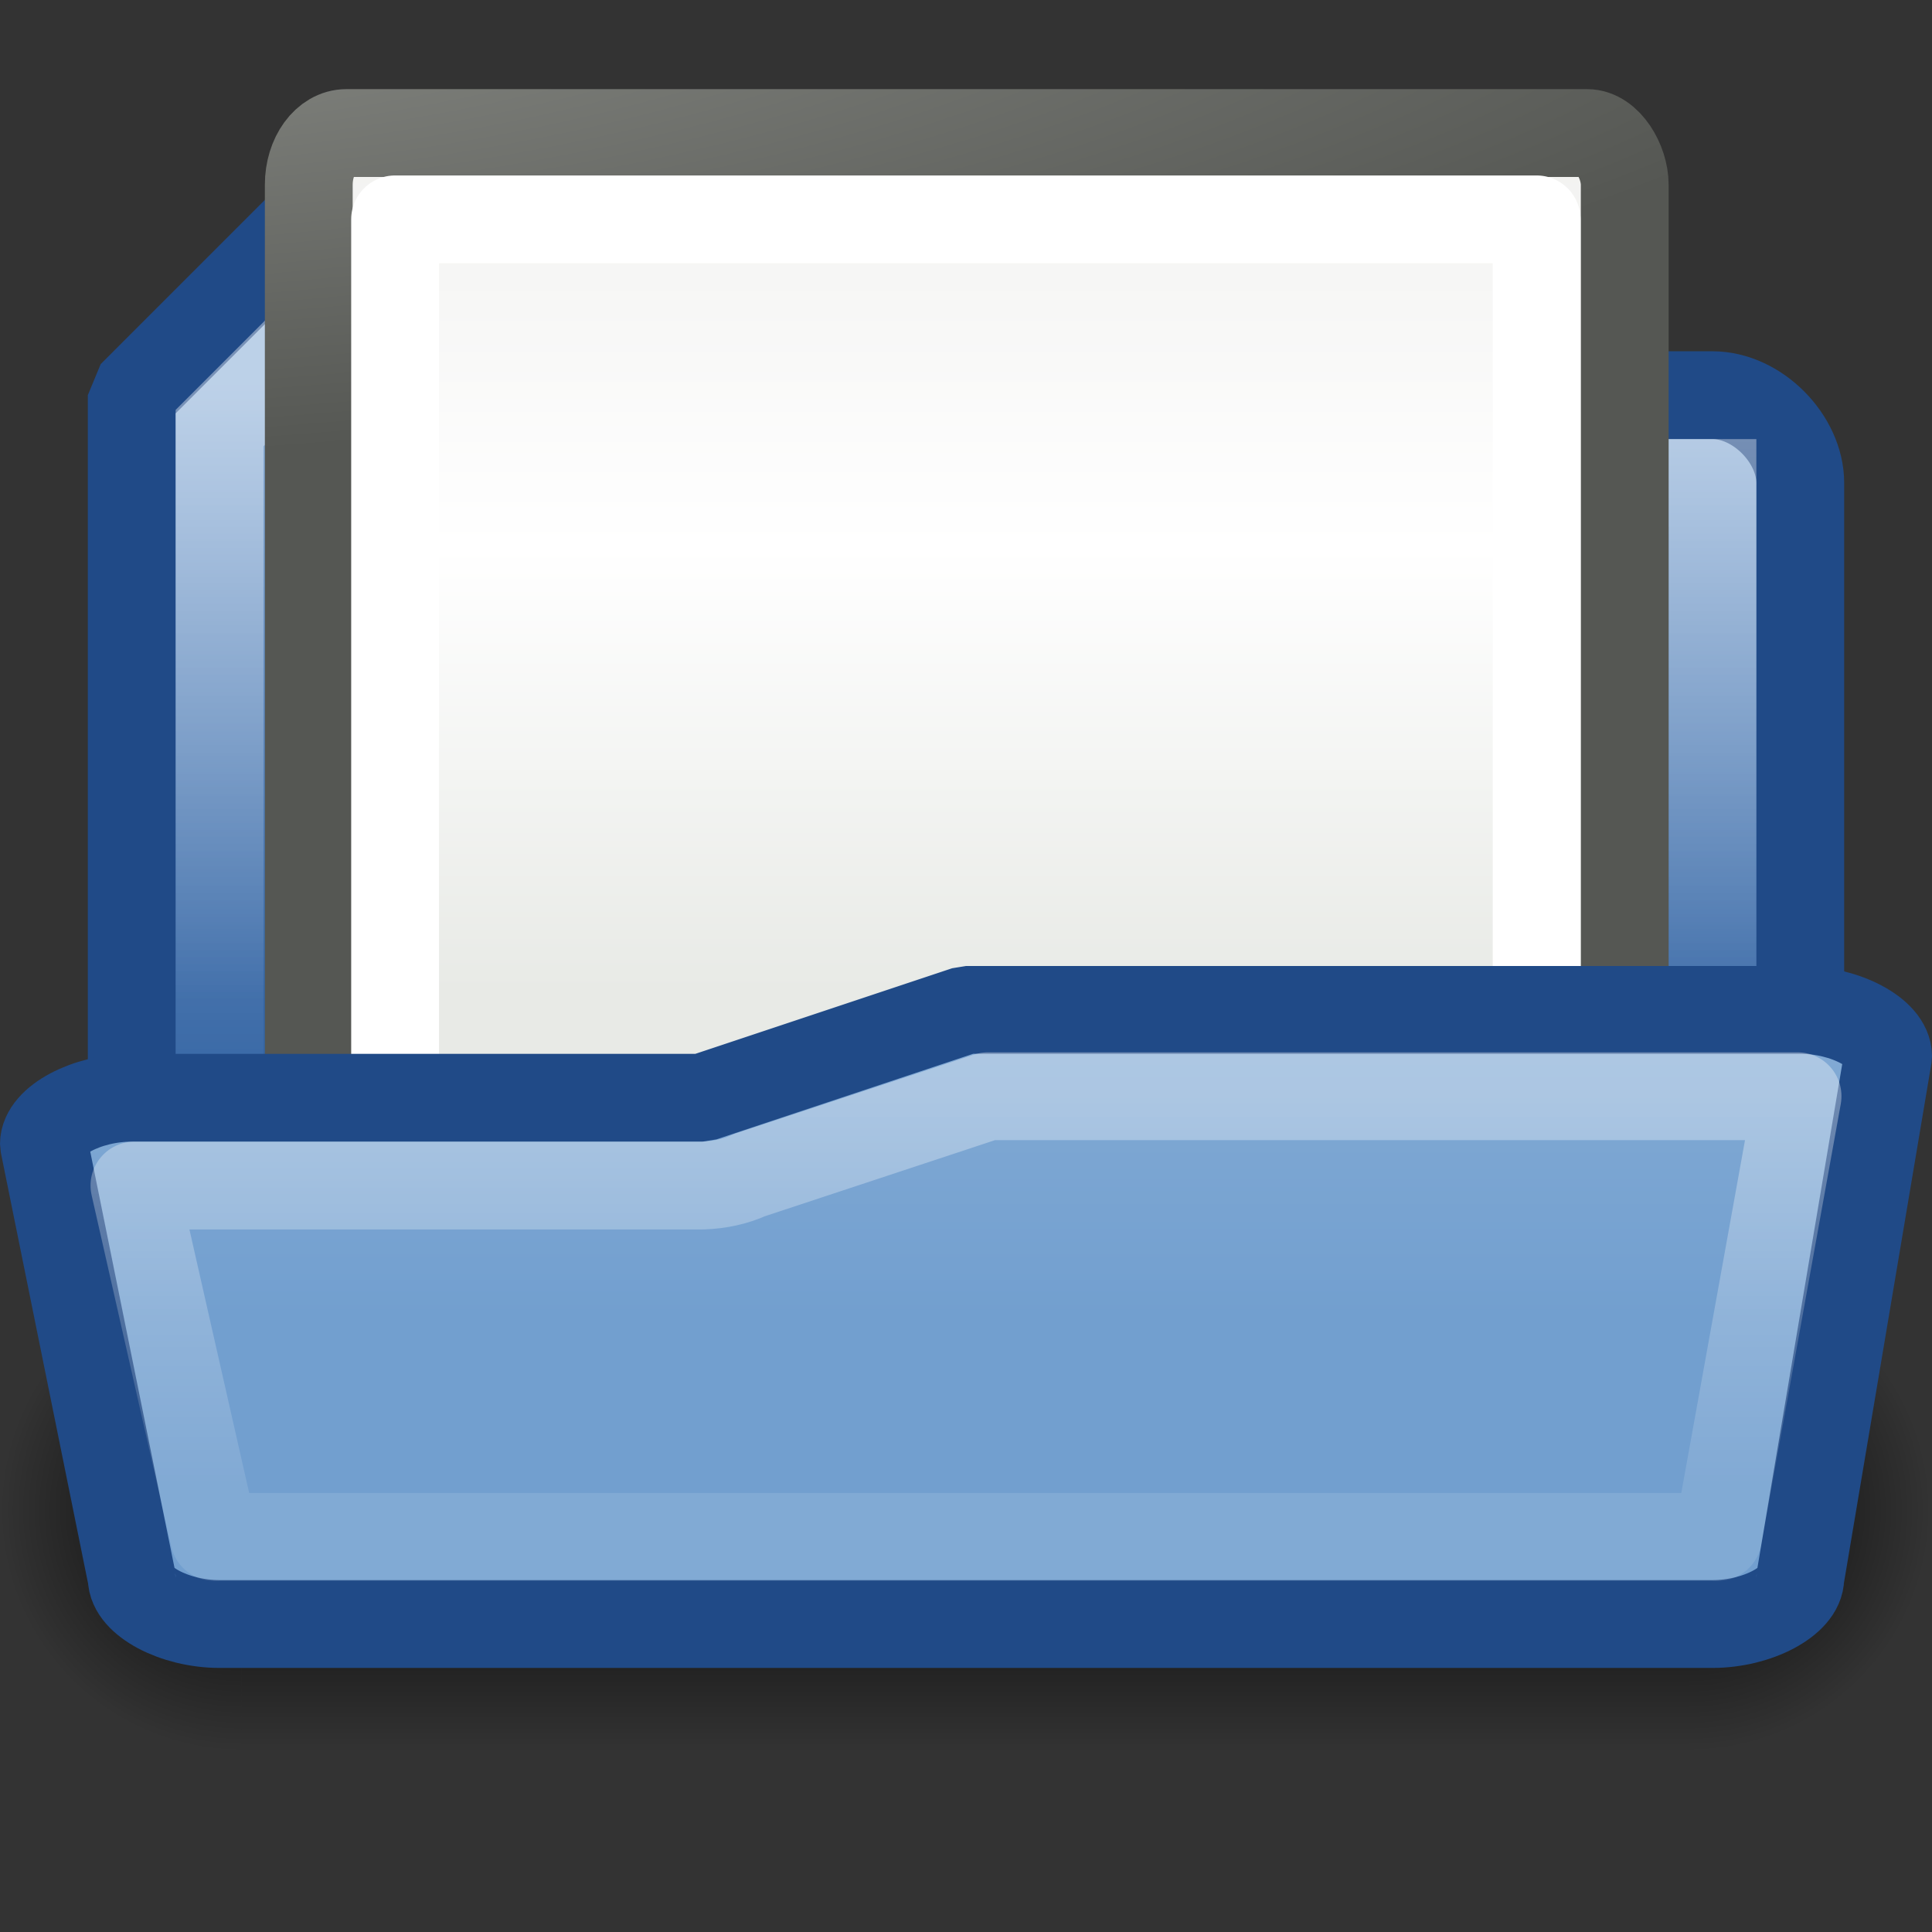 <?xml version="1.0" encoding="UTF-8" standalone="no"?>
<!-- Created with Inkscape (http://www.inkscape.org/) -->
<svg
   xmlns:s="http://inkscape.sourceforge.net/DTD/s odipodi-0.dtd"
   xmlns:dc="http://purl.org/dc/elements/1.1/"
   xmlns:cc="http://web.resource.org/cc/"
   xmlns:rdf="http://www.w3.org/1999/02/22-rdf-syntax-ns#"
   xmlns:svg="http://www.w3.org/2000/svg"
   xmlns="http://www.w3.org/2000/svg"
   xmlns:xlink="http://www.w3.org/1999/xlink"
   xmlns:sodipodi="http://sodipodi.sourceforge.net/DTD/sodipodi-0.dtd"
   xmlns:inkscape="http://www.inkscape.org/namespaces/inkscape"
   width="22"
   height="22"
   id="svg2"
   s:version="0.32"
   inkscape:version="0.44"
   version="1.0"
   s:docbase="/home/lapo/Templates"
   s:docname="Icona 48x48.svg"
   inkscape:export-filename="/home/lapo/Desktop/mist-wip.png"
   inkscape:export-xdpi="90"
   inkscape:export-ydpi="90"
   sodipodi:version="0.32"
   sodipodi:docname="document-open.svg"
   sodipodi:docbase="/home/lapo/Desktop/mist/22x22">
  <rect width="100%" height="100%" fill="#333333" stroke="none"/>
  <sodipodi:namedview
     inkscape:window-height="843"
     inkscape:window-width="1130"
     inkscape:pageshadow="2"
     inkscape:pageopacity="0.0"
     guidetolerance="10.0"
     gridtolerance="10.0"
     objecttolerance="10.0"
     borderopacity="1.0"
     bordercolor="#666666"
     pagecolor="#ffffff"
     id="base"
     showgrid="false"
     showguides="false"
     inkscape:guide-bbox="true"
     inkscape:showpageshadow="false"
     showborder="true"
     inkscape:zoom="1"
     inkscape:cx="241.54178"
     inkscape:cy="4.6453505"
     inkscape:window-x="11"
     inkscape:window-y="27"
     inkscape:current-layer="layer2"
     gridspacingx="0.5px"
     gridspacingy="0.5px"
     gridempspacing="2"
     inkscape:grid-bbox="true"
     inkscape:grid-points="false"
     width="22px"
     height="22px">
    <sodipodi:guide
       orientation="vertical"
       position="2.948"
       id="guide1887" />
    <sodipodi:guide
       orientation="horizontal"
       position="41.985"
       id="guide1891" />
    <sodipodi:guide
       orientation="horizontal"
       position="6.958"
       id="guide1893" />
  </sodipodi:namedview>
  <defs
     id="defs4">
    <linearGradient
       id="linearGradient3408">
      <stop
         id="stop3410"
         offset="0"
         style="stop-color:#eeeeec;stop-opacity:1" />
      <stop
         style="stop-color:white;stop-opacity:1;"
         offset="0.536"
         id="stop3414" />
      <stop
         id="stop3412"
         offset="1"
         style="stop-color:#e8eae6;stop-opacity:1;" />
    </linearGradient>
    <linearGradient
       id="linearGradient4950">
      <stop
         style="stop-color:#fcaf3e;stop-opacity:1"
         offset="0"
         id="stop4952" />
      <stop
         style="stop-color:#f57900;stop-opacity:1"
         offset="1"
         id="stop4954" />
    </linearGradient>
    <linearGradient
       id="linearGradient4944">
      <stop
         style="stop-color:#fcaf3e;stop-opacity:1"
         offset="0"
         id="stop4946" />
      <stop
         style="stop-color:#ce5c00;stop-opacity:1"
         offset="1"
         id="stop4948" />
    </linearGradient>
    <linearGradient
       id="linearGradient4817">
      <stop
         style="stop-color:#888a85;stop-opacity:1"
         offset="0"
         id="stop4819" />
      <stop
         style="stop-color:#555753;stop-opacity:1"
         offset="1"
         id="stop4821" />
    </linearGradient>
    <linearGradient
       id="linearGradient4809">
      <stop
         style="stop-color:#eeeeec;stop-opacity:1"
         offset="0"
         id="stop4811" />
      <stop
         style="stop-color:white;stop-opacity:1"
         offset="1"
         id="stop4813" />
    </linearGradient>
    <linearGradient
       id="linearGradient4777">
      <stop
         style="stop-color:white;stop-opacity:1;"
         offset="0"
         id="stop4779" />
      <stop
         style="stop-color:white;stop-opacity:0.309"
         offset="1"
         id="stop4781" />
    </linearGradient>
    <linearGradient
       id="linearGradient4717">
      <stop
         id="stop4719"
         offset="0"
         style="stop-color:#90b2d9;stop-opacity:1" />
      <stop
         id="stop4721"
         offset="1"
         style="stop-color:#3465a4;stop-opacity:1" />
    </linearGradient>
    <linearGradient
       id="linearGradient4711">
      <stop
         id="stop4713"
         offset="0"
         style="stop-color:#8fb3d9;stop-opacity:1" />
      <stop
         id="stop4715"
         offset="1"
         style="stop-color:#729fcf;stop-opacity:1" />
    </linearGradient>
    <linearGradient
       id="linearGradient4676">
      <stop
         id="stop4678"
         offset="0"
         style="stop-color:black;stop-opacity:0;" />
      <stop
         style="stop-color:black;stop-opacity:1;"
         offset="0.5"
         id="stop4682" />
      <stop
         id="stop4680"
         offset="1"
         style="stop-color:black;stop-opacity:0;" />
    </linearGradient>
    <linearGradient
       inkscape:collect="always"
       id="linearGradient4656">
      <stop
         style="stop-color:black;stop-opacity:1;"
         offset="0"
         id="stop4658" />
      <stop
         style="stop-color:black;stop-opacity:0;"
         offset="1"
         id="stop4660" />
    </linearGradient>
    <linearGradient
       inkscape:collect="always"
       id="linearGradient4602">
      <stop
         style="stop-color:white;stop-opacity:1;"
         offset="0"
         id="stop4604" />
      <stop
         style="stop-color:white;stop-opacity:0;"
         offset="1"
         id="stop4606" />
    </linearGradient>
    <linearGradient
       id="linearGradient4594">
      <stop
         style="stop-color:white;stop-opacity:1;"
         offset="0"
         id="stop4596" />
      <stop
         style="stop-color:white;stop-opacity:0.398"
         offset="1"
         id="stop4598" />
    </linearGradient>
    <radialGradient
       inkscape:collect="always"
       xlink:href="#linearGradient4656"
       id="radialGradient6650"
       gradientUnits="userSpaceOnUse"
       gradientTransform="matrix(1.5,0,0,1,0,2.324581e-6)"
       cx="4"
       cy="39"
       fx="4"
       fy="39"
       r="4" />
    <linearGradient
       inkscape:collect="always"
       xlink:href="#linearGradient4676"
       id="linearGradient6652"
       gradientUnits="userSpaceOnUse"
       x1="19.534"
       y1="34.999"
       x2="19.534"
       y2="43.004" />
    <radialGradient
       inkscape:collect="always"
       xlink:href="#linearGradient4656"
       id="radialGradient6654"
       gradientUnits="userSpaceOnUse"
       gradientTransform="matrix(1.5,0,0,1,-48,-78)"
       cx="4"
       cy="39"
       fx="4"
       fy="39"
       r="4" />
    <linearGradient
       inkscape:collect="always"
       xlink:href="#linearGradient4711"
       id="linearGradient6666"
       gradientUnits="userSpaceOnUse"
       gradientTransform="matrix(0.464,0,0,0.451,135.875,0.217)"
       x1="40.75"
       y1="24.999"
       x2="40.75"
       y2="39.301" />
    <linearGradient
       inkscape:collect="always"
       xlink:href="#linearGradient4717"
       id="linearGradient6670"
       gradientUnits="userSpaceOnUse"
       x1="13.435"
       y1="8.284"
       x2="13.435"
       y2="15.212"
       gradientTransform="translate(192,0)" />
    <linearGradient
       inkscape:collect="always"
       xlink:href="#linearGradient4594"
       id="linearGradient6697"
       x1="-47.562"
       y1="119.594"
       x2="-47.562"
       y2="128.21"
       gradientUnits="userSpaceOnUse" />
    <linearGradient
       inkscape:collect="always"
       xlink:href="#linearGradient4602"
       id="linearGradient6723"
       x1="-53.406"
       y1="116.529"
       x2="-53.406"
       y2="118.953"
       gradientUnits="userSpaceOnUse" />
    <linearGradient
       inkscape:collect="always"
       xlink:href="#linearGradient4602"
       id="linearGradient6784"
       gradientUnits="userSpaceOnUse"
       x1="-53.406"
       y1="116.529"
       x2="-53.406"
       y2="118.953" />
    <linearGradient
       inkscape:collect="always"
       xlink:href="#linearGradient4594"
       id="linearGradient6788"
       gradientUnits="userSpaceOnUse"
       x1="-47.562"
       y1="119.594"
       x2="-47.562"
       y2="128.21" />
    <linearGradient
       inkscape:collect="always"
       xlink:href="#linearGradient4711"
       id="linearGradient6817"
       gradientUnits="userSpaceOnUse"
       gradientTransform="matrix(0.464,0,0,0.451,67.875,0.217)"
       x1="40.75"
       y1="24.999"
       x2="40.75"
       y2="39.301" />
    <linearGradient
       inkscape:collect="always"
       xlink:href="#linearGradient4717"
       id="linearGradient6821"
       gradientUnits="userSpaceOnUse"
       x1="13.435"
       y1="8.284"
       x2="13.435"
       y2="15.212"
       gradientTransform="translate(192,0)" />
    <radialGradient
       inkscape:collect="always"
       xlink:href="#linearGradient4656"
       id="radialGradient6847"
       gradientUnits="userSpaceOnUse"
       gradientTransform="matrix(0.687,0,0,0.687,-90,-44.029)"
       cx="4"
       cy="39"
       fx="4"
       fy="39"
       r="4" />
    <linearGradient
       inkscape:collect="always"
       xlink:href="#linearGradient4676"
       id="linearGradient6850"
       gradientUnits="userSpaceOnUse"
       x1="19.534"
       y1="34.999"
       x2="19.534"
       y2="43.004"
       gradientTransform="matrix(0.458,0,0,0.687,68,-9.596)" />
    <radialGradient
       inkscape:collect="always"
       xlink:href="#linearGradient4656"
       id="radialGradient6853"
       gradientUnits="userSpaceOnUse"
       gradientTransform="matrix(0.687,0,0,0.687,68,-9.596)"
       cx="4"
       cy="39"
       fx="4"
       fy="39"
       r="4" />
    <radialGradient
       inkscape:collect="always"
       xlink:href="#linearGradient4656"
       id="radialGradient6895"
       gradientUnits="userSpaceOnUse"
       gradientTransform="matrix(1.5,0,0,1,0,2.324581e-6)"
       cx="4"
       cy="39"
       fx="4"
       fy="39"
       r="4" />
    <linearGradient
       inkscape:collect="always"
       xlink:href="#linearGradient4676"
       id="linearGradient6897"
       gradientUnits="userSpaceOnUse"
       x1="19.534"
       y1="34.999"
       x2="19.534"
       y2="43.004" />
    <radialGradient
       inkscape:collect="always"
       xlink:href="#linearGradient4656"
       id="radialGradient6899"
       gradientUnits="userSpaceOnUse"
       gradientTransform="matrix(1.5,0,0,1,-48,-78)"
       cx="4"
       cy="39"
       fx="4"
       fy="39"
       r="4" />
    <linearGradient
       inkscape:collect="always"
       xlink:href="#linearGradient4809"
       id="linearGradient7075"
       gradientUnits="userSpaceOnUse"
       gradientTransform="matrix(0.428,0,0,0.454,33.19,106.38)"
       x1="106.025"
       y1="10.204"
       x2="72.15"
       y2="28.023" />
    <radialGradient
       inkscape:collect="always"
       xlink:href="#linearGradient4817"
       id="radialGradient7077"
       gradientUnits="userSpaceOnUse"
       gradientTransform="matrix(8.729729e-3,0.237,-1.222,5.08311e-2,71.188,110.017)"
       cx="3.276"
       cy="6.497"
       fx="3.276"
       fy="6.497"
       r="18" />
    <linearGradient
       inkscape:collect="always"
       xlink:href="#linearGradient4602"
       id="linearGradient7079"
       gradientUnits="userSpaceOnUse"
       x1="67.938"
       y1="110.593"
       x2="67.938"
       y2="116.128" />
    <linearGradient
       inkscape:collect="always"
       xlink:href="#linearGradient4777"
       id="linearGradient7083"
       gradientUnits="userSpaceOnUse"
       x1="73.495"
       y1="115.484"
       x2="73.495"
       y2="122.645" />
    <linearGradient
       inkscape:collect="always"
       xlink:href="#linearGradient4711"
       id="linearGradient7087"
       gradientUnits="userSpaceOnUse"
       gradientTransform="matrix(0.464,0,0,0.322,204.875,5.443)"
       x1="40.75"
       y1="7.937"
       x2="40.75"
       y2="29.669" />
    <linearGradient
       inkscape:collect="always"
       xlink:href="#linearGradient4717"
       id="linearGradient7094"
       gradientUnits="userSpaceOnUse"
       gradientTransform="matrix(0.464,0,0,0.451,204.875,0.217)"
       x1="11.958"
       y1="9.138"
       x2="11.958"
       y2="24.813" />
    <radialGradient
       inkscape:collect="always"
       xlink:href="#linearGradient4656"
       id="radialGradient7269"
       gradientUnits="userSpaceOnUse"
       gradientTransform="matrix(1.5,0,0,1,0,2.324581e-6)"
       cx="4"
       cy="39"
       fx="4"
       fy="39"
       r="4" />
    <linearGradient
       inkscape:collect="always"
       xlink:href="#linearGradient4676"
       id="linearGradient7271"
       gradientUnits="userSpaceOnUse"
       x1="19.534"
       y1="34.999"
       x2="19.534"
       y2="43.004" />
    <radialGradient
       inkscape:collect="always"
       xlink:href="#linearGradient4656"
       id="radialGradient7273"
       gradientUnits="userSpaceOnUse"
       gradientTransform="matrix(1.5,0,0,1,-48,-78)"
       cx="4"
       cy="39"
       fx="4"
       fy="39"
       r="4" />
    <linearGradient
       inkscape:collect="always"
       xlink:href="#linearGradient4809"
       id="linearGradient7277"
       gradientUnits="userSpaceOnUse"
       gradientTransform="matrix(0.428,0,0,0.454,33.19,106.38)"
       x1="106.025"
       y1="10.204"
       x2="72.15"
       y2="28.023" />
    <radialGradient
       inkscape:collect="always"
       xlink:href="#linearGradient4817"
       id="radialGradient7279"
       gradientUnits="userSpaceOnUse"
       gradientTransform="matrix(8.729729e-3,0.237,-1.222,5.08311e-2,71.188,110.017)"
       cx="3.276"
       cy="6.497"
       fx="3.276"
       fy="6.497"
       r="18" />
    <linearGradient
       inkscape:collect="always"
       xlink:href="#linearGradient4602"
       id="linearGradient7281"
       gradientUnits="userSpaceOnUse"
       x1="67.938"
       y1="110.593"
       x2="67.938"
       y2="118.784" />
    <linearGradient
       inkscape:collect="always"
       xlink:href="#linearGradient4777"
       id="linearGradient7285"
       gradientUnits="userSpaceOnUse"
       x1="73.495"
       y1="115.484"
       x2="73.495"
       y2="122.645"
       gradientTransform="matrix(1,0,0,0.627,211,-59.961)" />
    <linearGradient
       inkscape:collect="always"
       xlink:href="#linearGradient4711"
       id="linearGradient7289"
       gradientUnits="userSpaceOnUse"
       gradientTransform="matrix(0.464,0,0,0.238,272.875,8.863)"
       x1="40.75"
       y1="1.605"
       x2="40.75"
       y2="25.803" />
    <linearGradient
       inkscape:collect="always"
       xlink:href="#linearGradient4717"
       id="linearGradient7296"
       gradientUnits="userSpaceOnUse"
       gradientTransform="matrix(0.464,0,0,0.451,272.875,0.217)"
       x1="11.958"
       y1="9.138"
       x2="11.958"
       y2="24.813" />
    <linearGradient
       inkscape:collect="always"
       xlink:href="#linearGradient4602"
       id="linearGradient8041"
       gradientUnits="userSpaceOnUse"
       x1="-53.406"
       y1="116.529"
       x2="-53.406"
       y2="118.953" />
    <linearGradient
       inkscape:collect="always"
       xlink:href="#linearGradient4594"
       id="linearGradient8045"
       gradientUnits="userSpaceOnUse"
       x1="-47.562"
       y1="119.594"
       x2="-47.562"
       y2="128.21" />
    <radialGradient
       inkscape:collect="always"
       xlink:href="#linearGradient4656"
       id="radialGradient8079"
       gradientUnits="userSpaceOnUse"
       gradientTransform="matrix(0.687,0,0,0.687,-22,-44.029)"
       cx="4"
       cy="39"
       fx="4"
       fy="39"
       r="4" />
    <linearGradient
       inkscape:collect="always"
       xlink:href="#linearGradient4676"
       id="linearGradient8082"
       gradientUnits="userSpaceOnUse"
       gradientTransform="matrix(0.458,0,0,0.687,1.525879e-5,-9.596)"
       x1="19.534"
       y1="34.999"
       x2="19.534"
       y2="43.004" />
    <radialGradient
       inkscape:collect="always"
       xlink:href="#linearGradient4656"
       id="radialGradient8085"
       gradientUnits="userSpaceOnUse"
       gradientTransform="matrix(0.687,0,0,0.687,1.525879e-5,-9.596)"
       cx="4"
       cy="39"
       fx="4"
       fy="39"
       r="4" />
    <linearGradient
       inkscape:collect="always"
       xlink:href="#linearGradient4950"
       id="linearGradient8138"
       gradientUnits="userSpaceOnUse"
       gradientTransform="matrix(0.464,0,0,0.451,-0.125,0.217)"
       x1="40.75"
       y1="24.999"
       x2="40.75"
       y2="39.301" />
    <linearGradient
       inkscape:collect="always"
       xlink:href="#linearGradient4944"
       id="linearGradient8144"
       gradientUnits="userSpaceOnUse"
       x1="13.435"
       y1="8.284"
       x2="13.435"
       y2="13.441"
       gradientTransform="translate(192,0)" />
    <radialGradient
       inkscape:collect="always"
       xlink:href="#linearGradient4656"
       id="radialGradient3584"
       gradientUnits="userSpaceOnUse"
       gradientTransform="matrix(1.5,0,0,1,0,2.324581e-6)"
       cx="4"
       cy="39"
       fx="4"
       fy="39"
       r="4" />
    <linearGradient
       inkscape:collect="always"
       xlink:href="#linearGradient4676"
       id="linearGradient3586"
       gradientUnits="userSpaceOnUse"
       x1="19.534"
       y1="34.999"
       x2="19.534"
       y2="43.004" />
    <radialGradient
       inkscape:collect="always"
       xlink:href="#linearGradient4656"
       id="radialGradient3588"
       gradientUnits="userSpaceOnUse"
       gradientTransform="matrix(1.5,0,0,1,-48,-78)"
       cx="4"
       cy="39"
       fx="4"
       fy="39"
       r="4" />
    <linearGradient
       inkscape:collect="always"
       xlink:href="#linearGradient4602"
       id="linearGradient3596"
       gradientUnits="userSpaceOnUse"
       x1="67.938"
       y1="110.593"
       x2="67.938"
       y2="118.784" />
    <linearGradient
       inkscape:collect="always"
       xlink:href="#linearGradient4777"
       id="linearGradient3603"
       gradientUnits="userSpaceOnUse"
       gradientTransform="matrix(1,0,0,0.627,-62,-59.961)"
       x1="73.495"
       y1="115.484"
       x2="73.495"
       y2="122.645" />
    <linearGradient
       inkscape:collect="always"
       xlink:href="#linearGradient4711"
       id="linearGradient3606"
       gradientUnits="userSpaceOnUse"
       gradientTransform="matrix(0.464,0,0,0.238,-0.125,8.863)"
       x1="40.75"
       y1="1.605"
       x2="40.75"
       y2="25.803" />
    <linearGradient
       inkscape:collect="always"
       xlink:href="#linearGradient4717"
       id="linearGradient3613"
       gradientUnits="userSpaceOnUse"
       gradientTransform="matrix(0.464,0,0,0.451,-0.125,0.217)"
       x1="11.958"
       y1="9.138"
       x2="11.958"
       y2="24.813" />
    <linearGradient
       inkscape:collect="always"
       xlink:href="#linearGradient3408"
       id="linearGradient3660"
       gradientUnits="userSpaceOnUse"
       gradientTransform="matrix(0.428,0,0,0.589,-28.81,-6.439)"
       x1="91.143"
       y1="11.599"
       x2="91.143"
       y2="30.102" />
    <radialGradient
       inkscape:collect="always"
       xlink:href="#linearGradient4817"
       id="radialGradient3662"
       gradientUnits="userSpaceOnUse"
       gradientTransform="matrix(8.729729e-3,0.307,-1.222,6.591056e-2,9.188,-1.724)"
       cx="3.276"
       cy="6.497"
       fx="3.276"
       fy="6.497"
       r="18" />
  </defs>
  <s:namedview
     pagecolor="#ffffff"
     bordercolor="#666666"
     borderopacity="1.0"
     inkscape:pageopacity="0.0"
     inkscape:pageshadow="2"
     inkscape:zoom="1"
     inkscape:cx="10.097903"
     inkscape:cy="38.917761"
     inkscape:document-units="px"
     inkscape:current-layer="layer1"
     showgrid="false"
     gridempspacing="2"
     gridspacingx="0.5px"
     gridspacingy="0.5px"
     inkscape:window-width="965"
     inkscape:window-height="763"
     inkscape:window-x="176"
     inkscape:window-y="103"
     fill="#729fcf"
     stroke="#3465a4"
     inkscape:showpageshadow="false"
     showguides="false"
     inkscape:guide-bbox="true"
     inkscape:grid-points="true"
     inkscape:grid-bbox="false"
     showborder="true">
    <s:guide
       orientation="vertical"
       position="24.042"
       id="guide2191" />
    <s:guide
       orientation="horizontal"
       position="25.986"
       id="guide2203" />
  </s:namedview>
  <g
     inkscape:groupmode="layer"
     id="layer2"
     inkscape:label="Vectors"
     style="display:inline">
    <g
       id="g3548"
       transform="matrix(0.458,0,0,0.687,0,-9.596)"
       style="opacity:0.9;display:inline">
      <rect
         y="35"
         x="0"
         height="8"
         width="6"
         id="rect3550"
         style="opacity:1;color:black;fill:url(#radialGradient3584);fill-opacity:1;fill-rule:nonzero;stroke:none;stroke-width:1;stroke-linecap:square;stroke-linejoin:round;marker:none;marker-start:none;marker-mid:none;marker-end:none;stroke-miterlimit:4;stroke-dasharray:none;stroke-dashoffset:1.5;stroke-opacity:1;visibility:visible;display:inline;overflow:visible" />
      <rect
         y="35"
         x="6"
         height="8"
         width="36"
         id="rect3552"
         style="opacity:1;color:black;fill:url(#linearGradient3586);fill-opacity:1;fill-rule:nonzero;stroke:none;stroke-width:1;stroke-linecap:square;stroke-linejoin:round;marker:none;marker-start:none;marker-mid:none;marker-end:none;stroke-miterlimit:4;stroke-dasharray:none;stroke-dashoffset:1.5;stroke-opacity:1;visibility:visible;display:inline;overflow:visible" />
      <rect
         transform="scale(-1,-1)"
         y="-43"
         x="-48"
         height="8"
         width="6"
         id="rect3554"
         style="opacity:1;color:black;fill:url(#radialGradient3588);fill-opacity:1;fill-rule:nonzero;stroke:none;stroke-width:1;stroke-linecap:square;stroke-linejoin:round;marker:none;marker-start:none;marker-mid:none;marker-end:none;stroke-miterlimit:4;stroke-dasharray:none;stroke-dashoffset:1.5;stroke-opacity:1;visibility:visible;display:inline;overflow:visible" />
    </g>
    <path
       style="color:black;fill:url(#linearGradient3613);fill-opacity:1;fill-rule:nonzero;stroke:#204a87;stroke-width:1;stroke-linecap:square;stroke-linejoin:bevel;marker:none;marker-start:none;marker-mid:none;marker-end:none;stroke-miterlimit:4;stroke-dasharray:none;stroke-dashoffset:1.5;stroke-opacity:1;visibility:visible;display:inline;overflow:visible"
       d="M 3.5,2.5 L 1.5,4.5 L 1.5,14.5 C 1.5,15 1.986,15.5 2.5,15.5 L 19.5,15.5 C 20.014,15.5 20.5,15 20.5,14.5 L 20.5,5.5 C 20.5,5 20.014,4.5 19.5,4.5 L 10.5,4.5 L 8.5,2.5 L 3.5,2.5 z "
       id="path3556"
       sodipodi:nodetypes="ccccccccccc" />
    <path
       sodipodi:type="inkscape:offset"
       inkscape:radius="-0.9921875"
       inkscape:original="M 65.5 108.5 L 63.5 110.5 L 63.5 120.5 C 63.5 121.00013 63.986392 121.5 64.5 121.5 L 81.5 121.5 C 82.013608 121.5 82.5 121.00013 82.5 120.5 L 82.5 111.5 C 82.5 110.99987 82.013608 110.5 81.5 110.5 L 72.5 110.5 L 70.5 108.5 L 65.5 108.5 z "
       style="opacity:0.4;color:black;fill:none;fill-opacity:1;fill-rule:nonzero;stroke:url(#linearGradient3596);stroke-width:1;stroke-linecap:square;stroke-linejoin:miter;marker:none;marker-start:none;marker-mid:none;marker-end:none;stroke-miterlimit:4;stroke-dasharray:none;stroke-dashoffset:1.5;stroke-opacity:1;visibility:visible;display:inline;overflow:visible"
       id="path3564"
       d="M 65.875,109.5 L 64.5,110.875 L 64.5,120.5 L 81.5,120.5 L 81.5,111.5 L 72.5,111.5 C 72.239,111.491 71.992,111.378 71.812,111.188 L 70.125,109.5 L 65.875,109.5 z "
       transform="translate(-62,-106)" />
    <rect
       ry="0.589"
       rx="0.428"
       y="1.515"
       x="3.516"
       height="12.962"
       width="14.985"
       id="rect3560"
       style="color:black;fill:url(#linearGradient3660);fill-opacity:1;fill-rule:nonzero;stroke:url(#radialGradient3662);stroke-width:1;stroke-linecap:square;stroke-linejoin:round;marker:none;marker-start:none;marker-mid:none;marker-end:none;stroke-miterlimit:4;stroke-dasharray:none;stroke-dashoffset:1.5;stroke-opacity:1;visibility:visible;display:inline;overflow:visible" />
    <rect
       y="2.498"
       x="4.499"
       height="10.995"
       width="12.999"
       id="rect3562"
       style="color:black;fill:none;fill-opacity:1;fill-rule:nonzero;stroke:white;stroke-width:1;stroke-linecap:square;stroke-linejoin:round;marker:none;marker-start:none;marker-mid:none;marker-end:none;stroke-miterlimit:4;stroke-dasharray:none;stroke-dashoffset:1.5;stroke-opacity:1;visibility:visible;display:inline;overflow:visible" />
    <path
       style="color:black;fill:url(#linearGradient3606);fill-opacity:1;fill-rule:nonzero;stroke:#204a87;stroke-width:1;stroke-linecap:square;stroke-linejoin:bevel;marker:none;marker-start:none;marker-mid:none;marker-end:none;stroke-miterlimit:4;stroke-dasharray:none;stroke-dashoffset:1.5;stroke-opacity:1;visibility:visible;display:inline;overflow:visible"
       d="M 11,11.5 L 8,12.5 L 1.5,12.5 C 0.986,12.5 0.5,12.763 0.5,13.027 L 1.5,17.967 C 1.5,18.23 1.986,18.493 2.5,18.493 L 19.5,18.493 C 20.014,18.493 20.5,18.23 20.5,17.967 L 21.5,12.027 C 21.5,11.763 21.014,11.5 20.5,11.5 L 11,11.5 z "
       id="path3566"
       sodipodi:nodetypes="ccccccccccc" />
    <path
       style="opacity:0.35;color:black;fill:none;fill-opacity:1;fill-rule:nonzero;stroke:url(#linearGradient3603);stroke-width:1;stroke-linecap:square;stroke-linejoin:round;marker:none;marker-start:none;marker-mid:none;marker-end:none;stroke-miterlimit:4;stroke-dashoffset:1.5;stroke-opacity:1;visibility:visible;display:inline;overflow:visible"
       d="M 11.25,12.483 L 8.531,13.382 C 8.376,13.453 8.192,13.494 8,13.5 L 1.531,13.5 L 2.438,17.501 C 2.46,17.506 2.488,17.501 2.5,17.501 L 19.5,17.501 C 19.512,17.501 19.54,17.506 19.563,17.501 L 20.469,12.483 L 11.25,12.483 z "
       id="path3568"
       sodipodi:nodetypes="cccccccccc" />
    <g
       id="g5003"
       inkscape:label="pixmap"
       style="display:inline"
       transform="translate(202.813,-4.502e-2)" />
    <g
       transform="matrix(0.187,0,0,0.187,181.706,57.578)"
       id="g891" />
  </g>
</svg>
